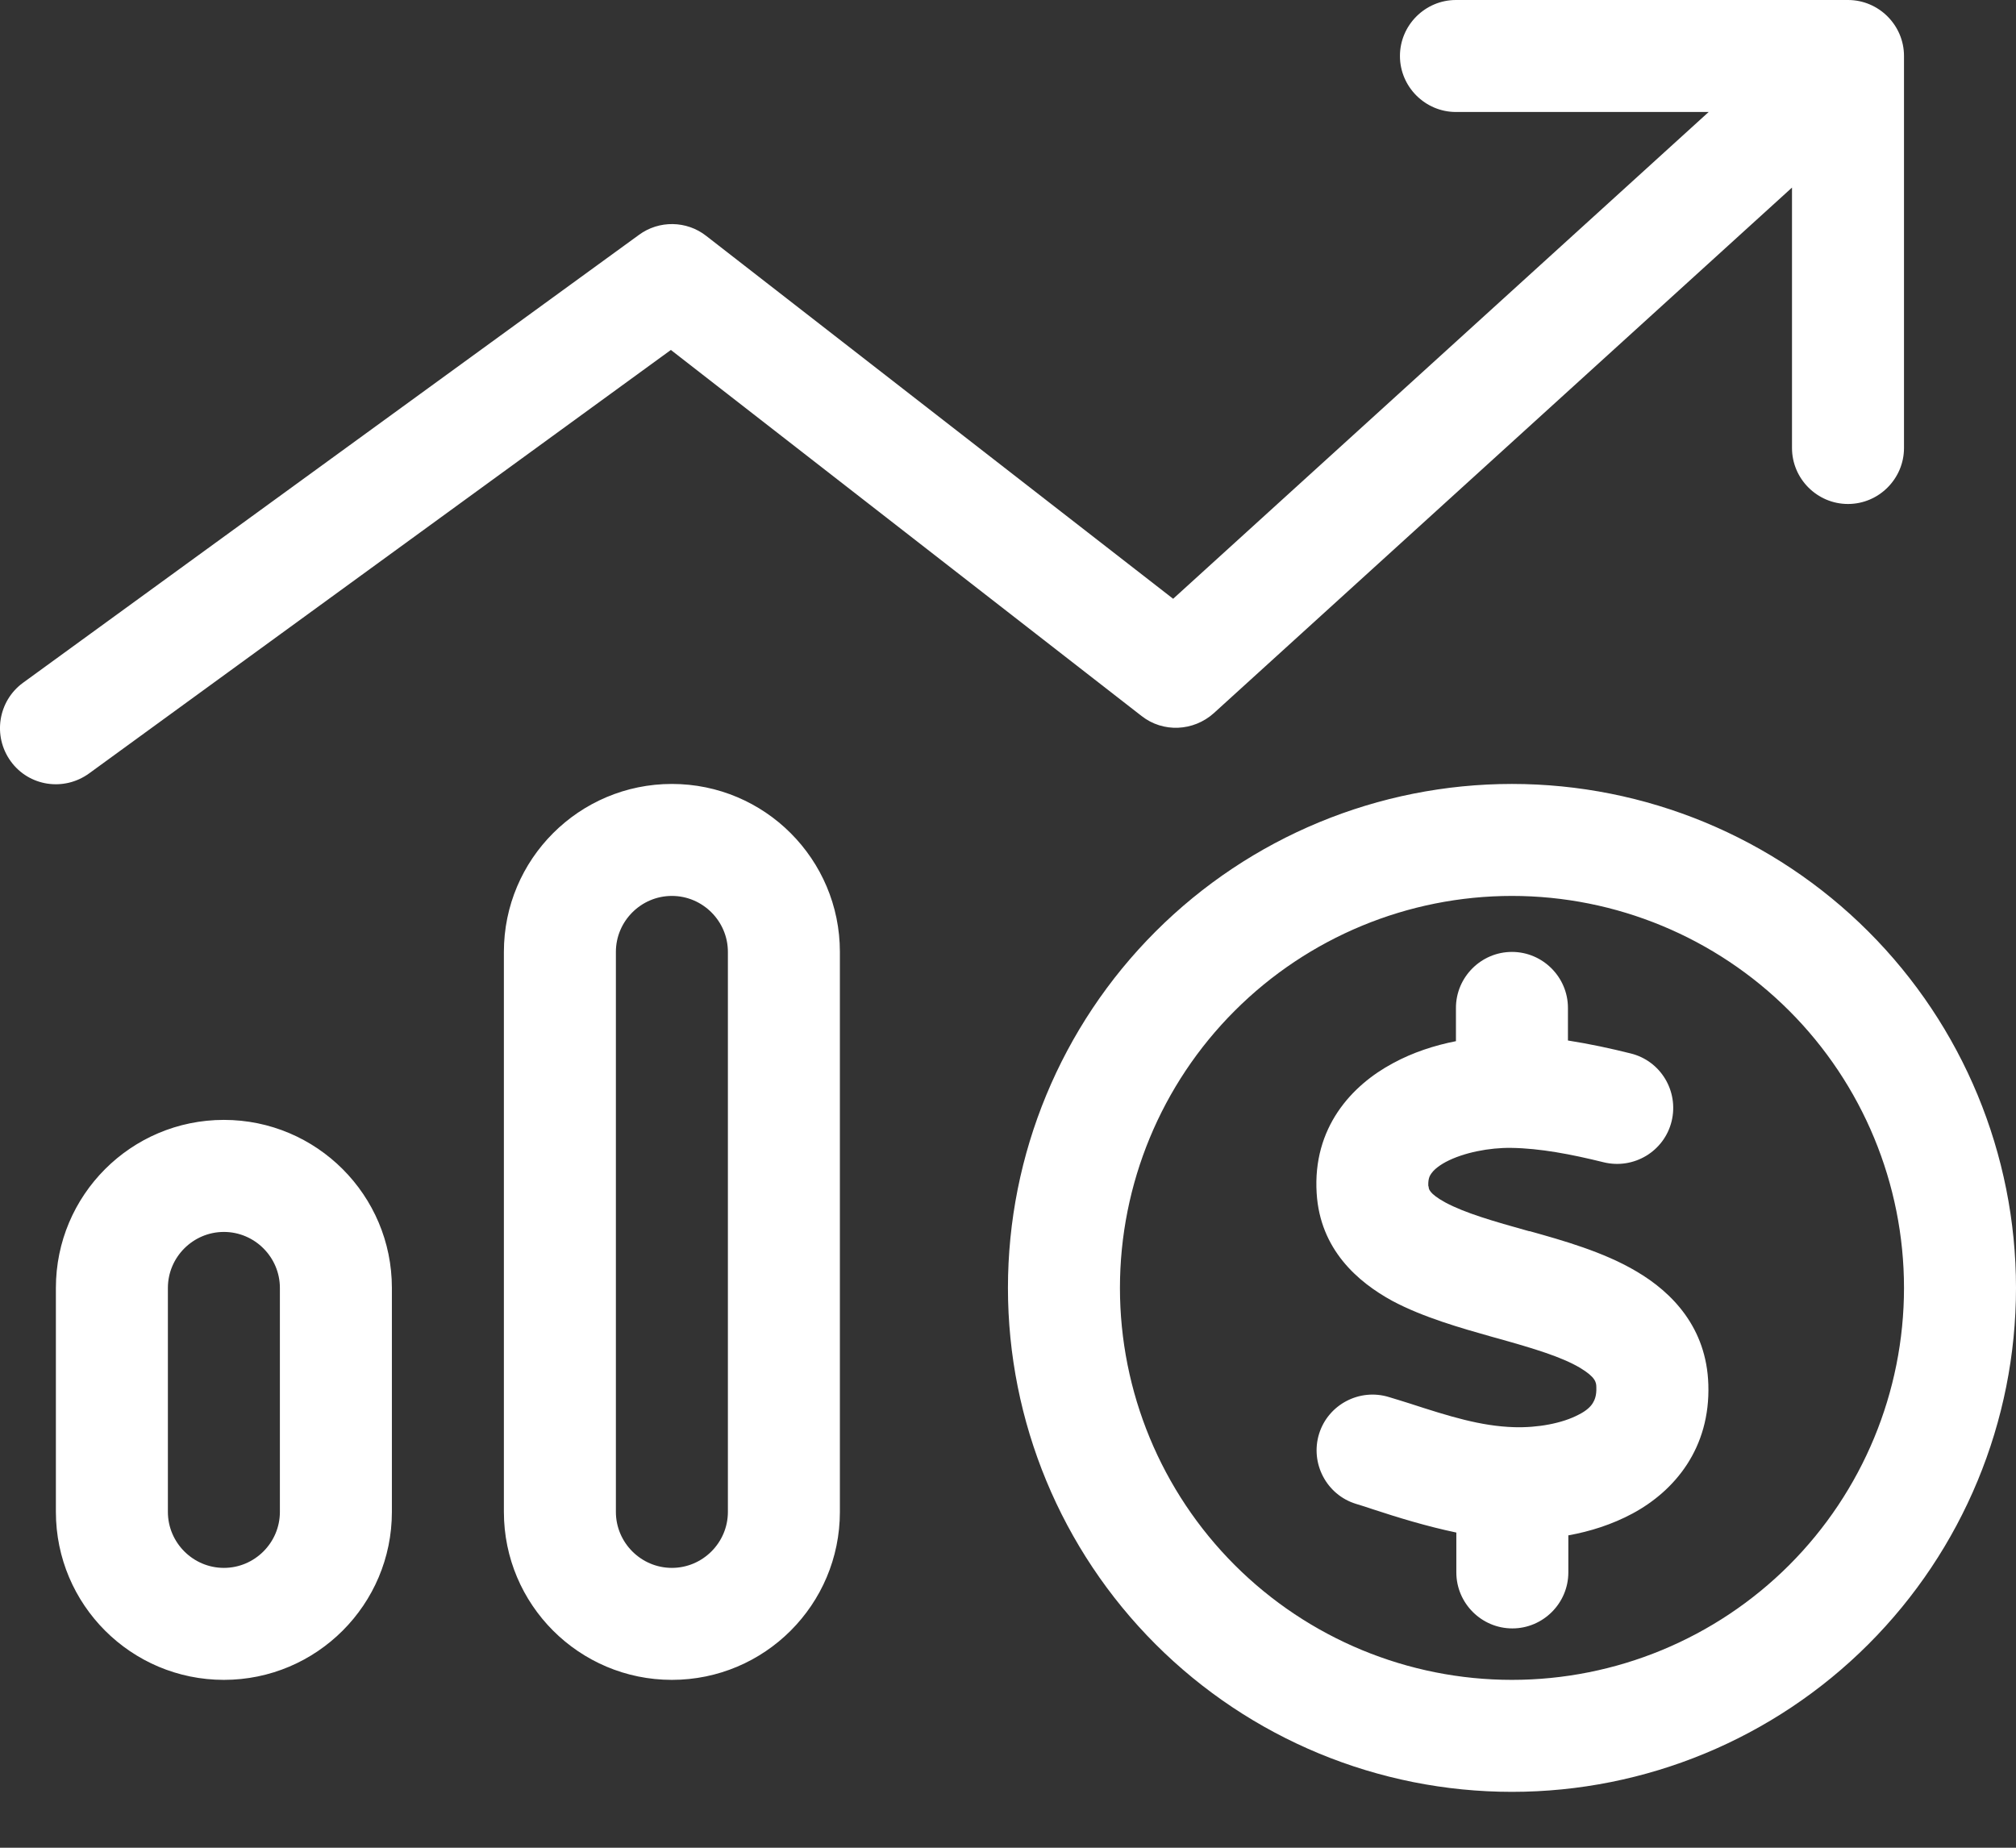 <svg width="36" height="33" viewBox="0 0 36 33" fill="none" xmlns="http://www.w3.org/2000/svg">
<rect x="0" y="0" width="36" height="33" fill="#333333" stroke="none"/>
<path d="M25.999 0C25.449 0 24.999 0.45 24.999 1C24.999 1.55 25.449 2 25.999 2H30.512L20.949 10.694L12.611 4.213C12.261 3.938 11.767 3.932 11.411 4.194L0.41 12.195C-0.034 12.52 -0.134 13.145 0.191 13.595C0.516 14.045 1.141 14.139 1.591 13.813L11.98 6.25L20.386 12.788C20.768 13.088 21.311 13.063 21.674 12.738L32 3.35V8.001C32 8.551 32.45 9.001 33 9.001C33.55 9.001 34 8.551 34 8.001V1C34 0.45 33.55 0 33 0H25.999ZM11.998 28.002C11.448 28.002 10.998 27.552 10.998 27.002V17.001C10.998 16.451 11.448 16.001 11.998 16.001C12.548 16.001 12.998 16.451 12.998 17.001V27.002C12.998 27.552 12.548 28.002 11.998 28.002ZM11.998 14.001C10.342 14.001 8.998 15.345 8.998 17.001V27.002C8.998 28.658 10.342 30.002 11.998 30.002C13.655 30.002 14.998 28.658 14.998 27.002V17.001C14.998 15.345 13.655 14.001 11.998 14.001ZM4.998 27.002C4.998 27.552 4.548 28.002 3.998 28.002C3.448 28.002 2.998 27.552 2.998 27.002V23.002C2.998 22.452 3.448 22.002 3.998 22.002C4.548 22.002 4.998 22.452 4.998 23.002V27.002ZM3.998 20.001C2.341 20.001 0.998 21.345 0.998 23.002V27.002C0.998 28.658 2.341 30.002 3.998 30.002C5.654 30.002 6.998 28.658 6.998 27.002V23.002C6.998 21.345 5.654 20.001 3.998 20.001ZM19.999 23.002C19.999 21.145 20.736 19.364 22.049 18.052C23.362 16.739 25.143 16.001 26.999 16.001C28.856 16.001 30.637 16.739 31.95 18.052C33.262 19.364 34 21.145 34 23.002C34 24.858 33.262 26.639 31.95 27.952C30.637 29.265 28.856 30.002 26.999 30.002C25.143 30.002 23.362 29.265 22.049 27.952C20.736 26.639 19.999 24.858 19.999 23.002ZM36 23.002C36 20.614 35.052 18.325 33.364 16.637C31.676 14.949 29.387 14.001 26.999 14.001C24.612 14.001 22.323 14.949 20.635 16.637C18.947 18.325 17.999 20.614 17.999 23.002C17.999 25.389 18.947 27.678 20.635 29.366C22.323 31.054 24.612 32.002 26.999 32.002C29.387 32.002 31.676 31.054 33.364 29.366C35.052 27.678 36 25.389 36 23.002ZM25.506 21.189C25.499 21.07 25.524 21.008 25.555 20.964C25.593 20.908 25.668 20.833 25.818 20.752C26.137 20.583 26.599 20.495 26.987 20.501C27.499 20.508 28.056 20.614 28.637 20.758C29.174 20.889 29.718 20.564 29.85 20.026C29.981 19.489 29.656 18.945 29.118 18.814C28.768 18.726 28.393 18.645 27.999 18.583V18.001C27.999 17.451 27.549 17.001 26.999 17.001C26.449 17.001 25.999 17.451 25.999 18.001V18.595C25.618 18.67 25.23 18.795 24.874 18.989C24.137 19.383 23.437 20.139 23.512 21.314C23.574 22.314 24.243 22.895 24.862 23.233C25.412 23.527 26.093 23.72 26.649 23.877L26.762 23.908C27.406 24.089 27.881 24.233 28.212 24.427C28.493 24.596 28.506 24.689 28.506 24.777C28.512 24.927 28.474 25.008 28.443 25.058C28.406 25.12 28.331 25.195 28.193 25.264C27.899 25.421 27.456 25.502 27.037 25.489C26.443 25.471 25.881 25.296 25.168 25.064C25.049 25.027 24.93 24.989 24.805 24.952C24.28 24.789 23.718 25.083 23.555 25.608C23.393 26.133 23.687 26.696 24.212 26.858C24.312 26.889 24.418 26.921 24.524 26.958C24.962 27.102 25.468 27.258 26.006 27.371V28.083C26.006 28.633 26.456 29.083 27.006 29.083C27.556 29.083 28.006 28.633 28.006 28.083V27.421C28.393 27.352 28.787 27.227 29.149 27.033C29.906 26.627 30.543 25.864 30.506 24.727C30.475 23.714 29.862 23.083 29.224 22.708C28.637 22.358 27.899 22.152 27.318 21.989H27.306C26.656 21.808 26.162 21.664 25.812 21.477C25.512 21.314 25.512 21.227 25.512 21.195V21.189H25.506Z" fill="white"/>
</svg>

